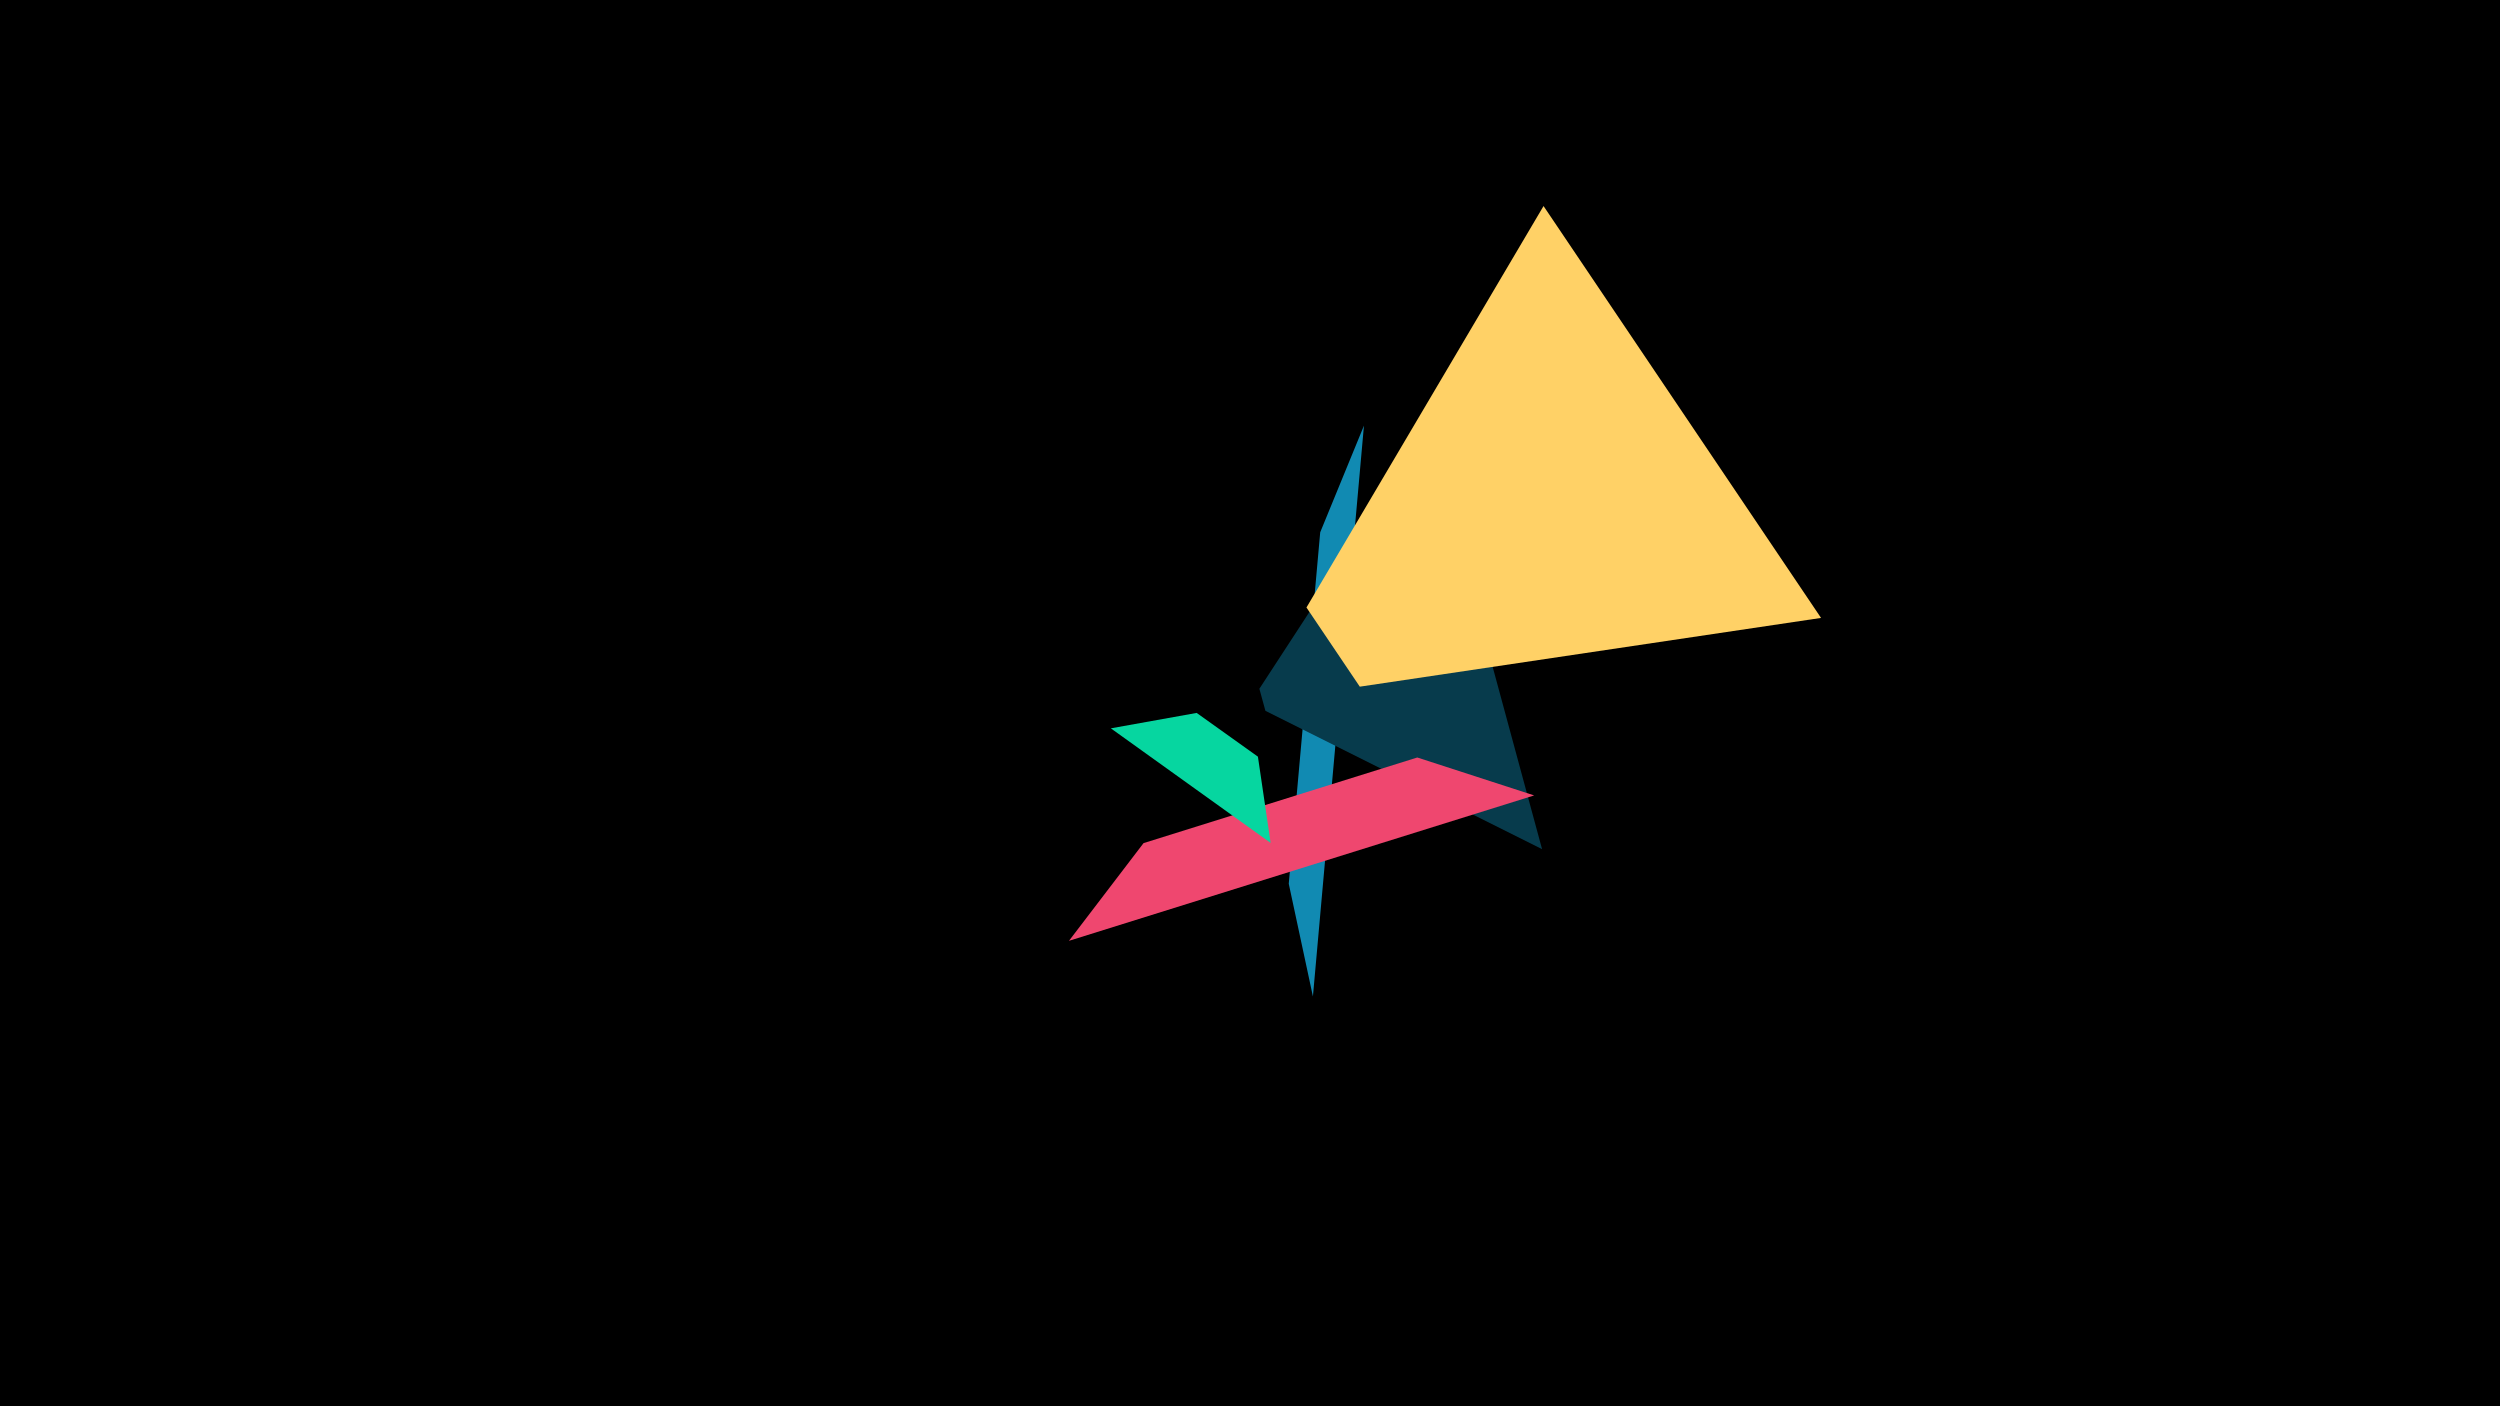 <svg width="1200" height="675" viewBox="-500 -500 1200 675" xmlns="http://www.w3.org/2000/svg"><title>18912</title><path d="M-500-500h1200v675h-1200z" fill="#000"/><path d="M130.2-21.7l24.5-274-21 51.2-15.1 168.7z" fill="#118ab2"/><path d="M240.2-92.4l-54.6-201.4-81.1 124.4 2.9 10.6z" fill="#073b4c"/><path d="M13.1-48.4l223.3-69.8-56.1-18.2-131.4 41.1z" fill="#ef476f"/><path d="M240.9-401.1l133.2 197.7-221.4 33-25.6-38z" fill="#ffd166"/><path d="M109.9-95.4l-76.7-55 41.2-7.4 29.4 21z" fill="#06d6a0"/></svg>